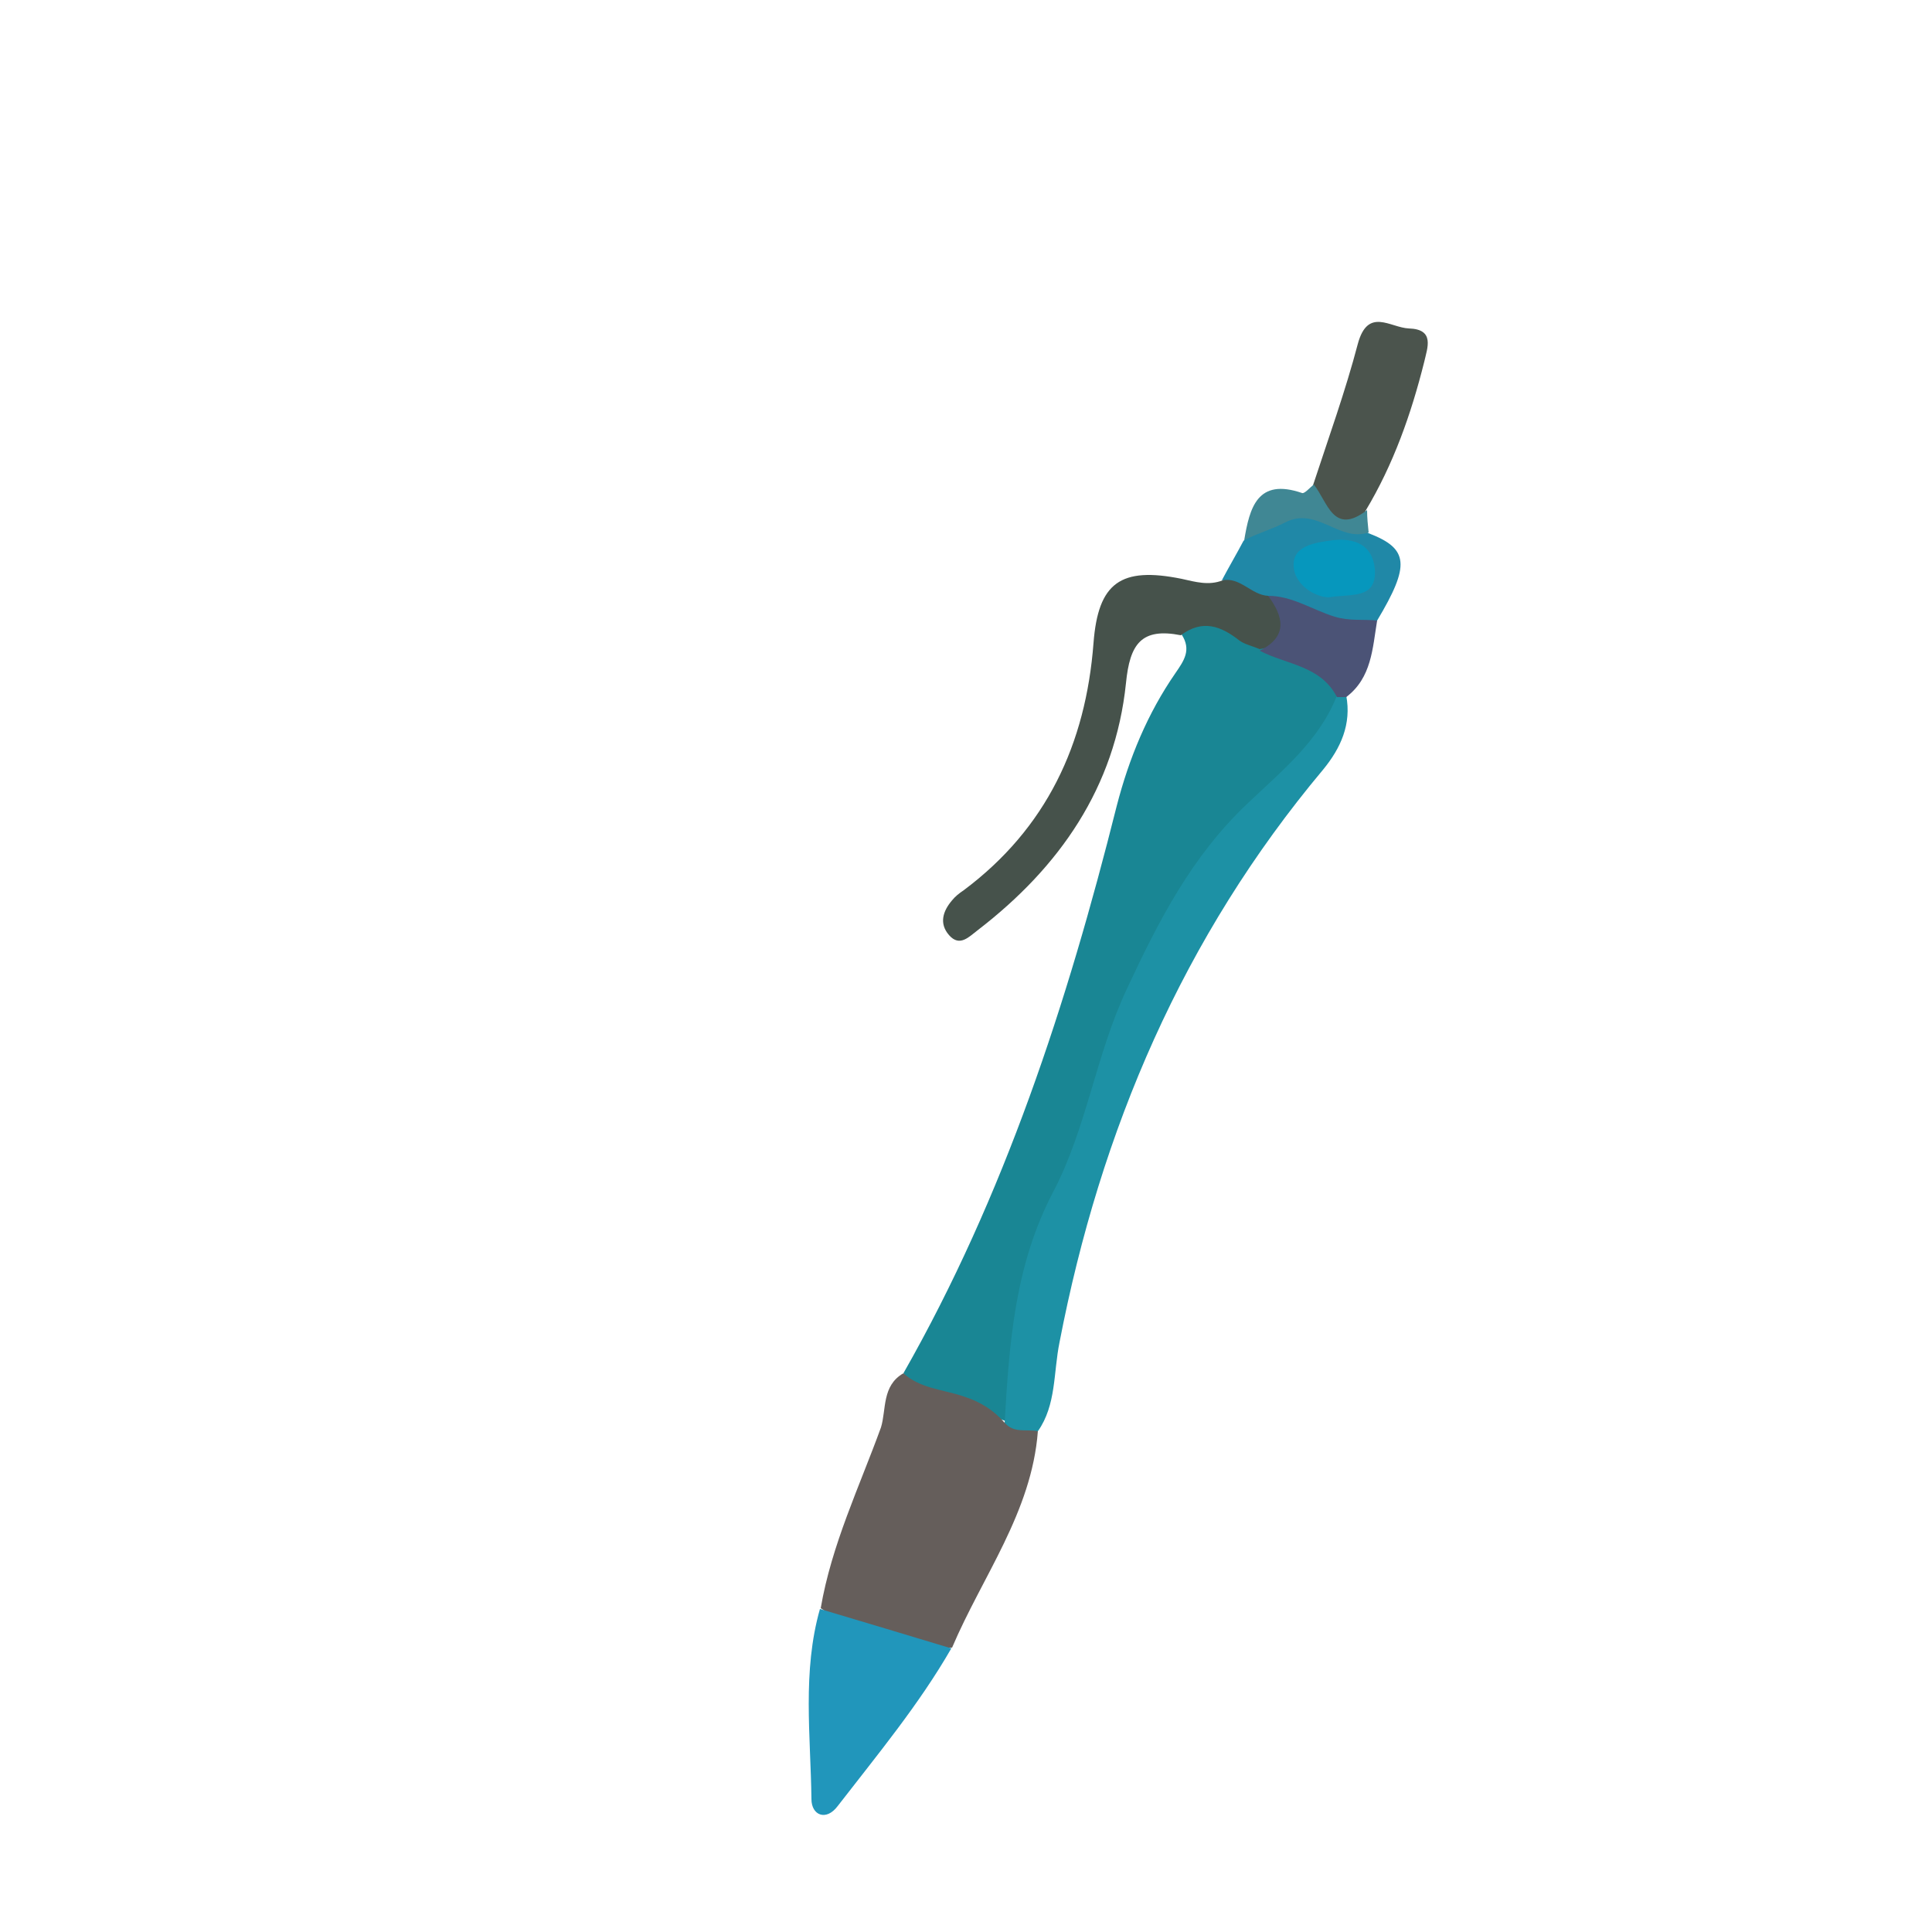 <?xml version="1.0" encoding="utf-8"?>
<!-- Generator: Adobe Illustrator 20.0.0, SVG Export Plug-In . SVG Version: 6.00 Build 0)  -->
<svg version="1.1" id="Layer_1" xmlns="http://www.w3.org/2000/svg" xmlns:xlink="http://www.w3.org/1999/xlink" x="0px" y="0px"
	 viewBox="0 0 250 250" style="enable-background:new 0 0 250 250;" xml:space="preserve">
<style type="text/css">
	.st0{fill:#198694;}
	.st1{fill:#655E5B;}
	.st2{fill:#1D91A5;}
	.st3{fill:#46524B;}
	.st4{fill:#2196BB;}
	.st5{fill:#4B544D;}
	.st6{fill:#2088A7;}
	.st7{fill:#4B5376;}
	.st8{fill:#408794;}
	.st9{fill:#0697BD;}
</style>
<g>
	<g>
		<path class="st0" d="M116.9,177.7c13.1-23,21.2-47.9,27.6-73.4c1.6-6.2,4-12,7.6-17.2c1.1-1.6,2.1-3,0.8-5
			c1.7-2.7,3.6-3.5,6.4-1.2c1.2,1,2.9,1.6,4.4,2.2c3.8,1.6,8.7,1.6,9.9,6.9c-0.2,4-2.8,6.8-5.5,9.1c-14.6,12.6-22.4,29-27.3,47.2
			c-0.4,1.6-1,3.2-1.7,4.7c-5.1,9.4-6.9,19.7-7.7,30.2c-0.1,1-0.3,2-1,2.8C125.7,182,120.1,182.4,116.9,177.7z"/>
		<path class="st1" d="M116.9,177.7c2.2,2,5.2,2.1,7.8,3c2.2,0.7,3.9,1.8,5.3,3.4c1.6-0.3,3.2-0.5,4.3,1.1
			c-0.8,10.5-7.2,18.8-11.1,28c-6.4,0.8-11.9-1.7-17-5.1c1.4-8.2,5-15.7,7.8-23.4C114.7,182.4,114.1,179.3,116.9,177.7z"/>
		<path class="st2" d="M134.3,185.2c-1.5-0.3-3.1,0.3-4.3-1.1c0.6-10.3,1.3-20.4,6.3-29.9c4.3-8.2,5.5-17.7,9.5-26.2
			c4.1-8.8,8.4-17.2,15.6-24c4.4-4.2,9.3-8.1,11.6-14c0.4-0.3,0.8-0.3,1.2,0c0.7,3.7-0.7,6.8-3,9.6c-18.1,21.6-28.8,46.6-34.1,74.1
			C136.3,177.6,136.7,181.8,134.3,185.2z"/>
		<path class="st3" d="M163,84c-0.9-0.4-1.9-0.6-2.6-1.1c-2.4-1.9-4.8-2.8-7.6-0.7c-5.1-1-6.6,1.1-7.1,6.2
			c-1.4,13.5-8.6,23.8-19.1,31.9c-1.2,0.9-2.4,2.3-3.8,0.7c-1.3-1.5-0.8-3.1,0.4-4.5c0.4-0.5,0.9-0.9,1.5-1.3
			c10.7-8,15.8-18.9,16.8-32c0.6-7.8,3.5-9.9,11.4-8.3c1.8,0.4,3.5,0.9,5.3,0.2c2.7-1.9,4.5,0.3,6.5,1.5C167.8,81,167.3,83.3,163,84
			z"/>
		<path class="st4" d="M106.1,208.2c5.7,1.7,11.4,3.4,17,5.1c-4.2,7.3-9.6,13.8-14.7,20.4c-1.5,2-3.4,1.2-3.4-0.9
			C104.9,224.6,103.8,216.3,106.1,208.2z"/>
		<path class="st5" d="M169.9,62.8c2-6.1,4.2-12.2,5.8-18.3c1.3-4.8,4.2-2.1,6.6-2c3.4,0.1,2.4,2.5,2,4.3c-1.7,6.8-4,13.3-7.6,19.3
			c-0.4,1.4-0.9,3.2-2.8,2.3C171.8,67.2,168.8,66.4,169.9,62.8z"/>
		<path class="st6" d="M164.1,77.1c-2.2-0.1-3.6-2.5-6-2c0.9-1.7,1.9-3.4,2.8-5.1c4.2-4.6,6.8-5,12.4-2c1.2,0.7,2.6,0.2,3.8,1
			c5.2,2,5.4,4.1,1.1,11.3c-3.9,3.1-7.3-0.1-10.8-1.1C166.2,78.8,165.2,77.7,164.1,77.1z"/>
		<path class="st7" d="M164.1,77.1c3.1,0,5.7,1.8,8.6,2.7c2,0.6,3.7,0.3,5.5,0.5c-0.6,3.6-0.7,7.4-4,9.9c-0.4,0-0.8,0-1.2,0
			c-2.1-4.1-6.6-4.2-10-6C166.8,82.3,166,79.7,164.1,77.1z"/>
		<path class="st8" d="M177.1,68.9c-3.8,1.3-6.7-3.4-10.8-1.3c-1.7,0.9-3.6,1.4-5.3,2.3c0.7-4.2,1.7-8.1,7.5-6.1
			c0.3,0.1,1-0.7,1.5-1.1c1.8,2.2,2.5,6.7,6.9,3.3C176.9,67,177,67.9,177.1,68.9z"/>
		<path class="st9" d="M171.9,77.3c-2-0.1-4.4-1.8-4.5-4c-0.2-2.7,2.8-3.1,5.1-3.4c2.8-0.3,5.1,0.6,5.4,3.7
			C178.2,77.6,174.9,76.8,171.9,77.3z"/>
	</g>
</g>
</svg>
